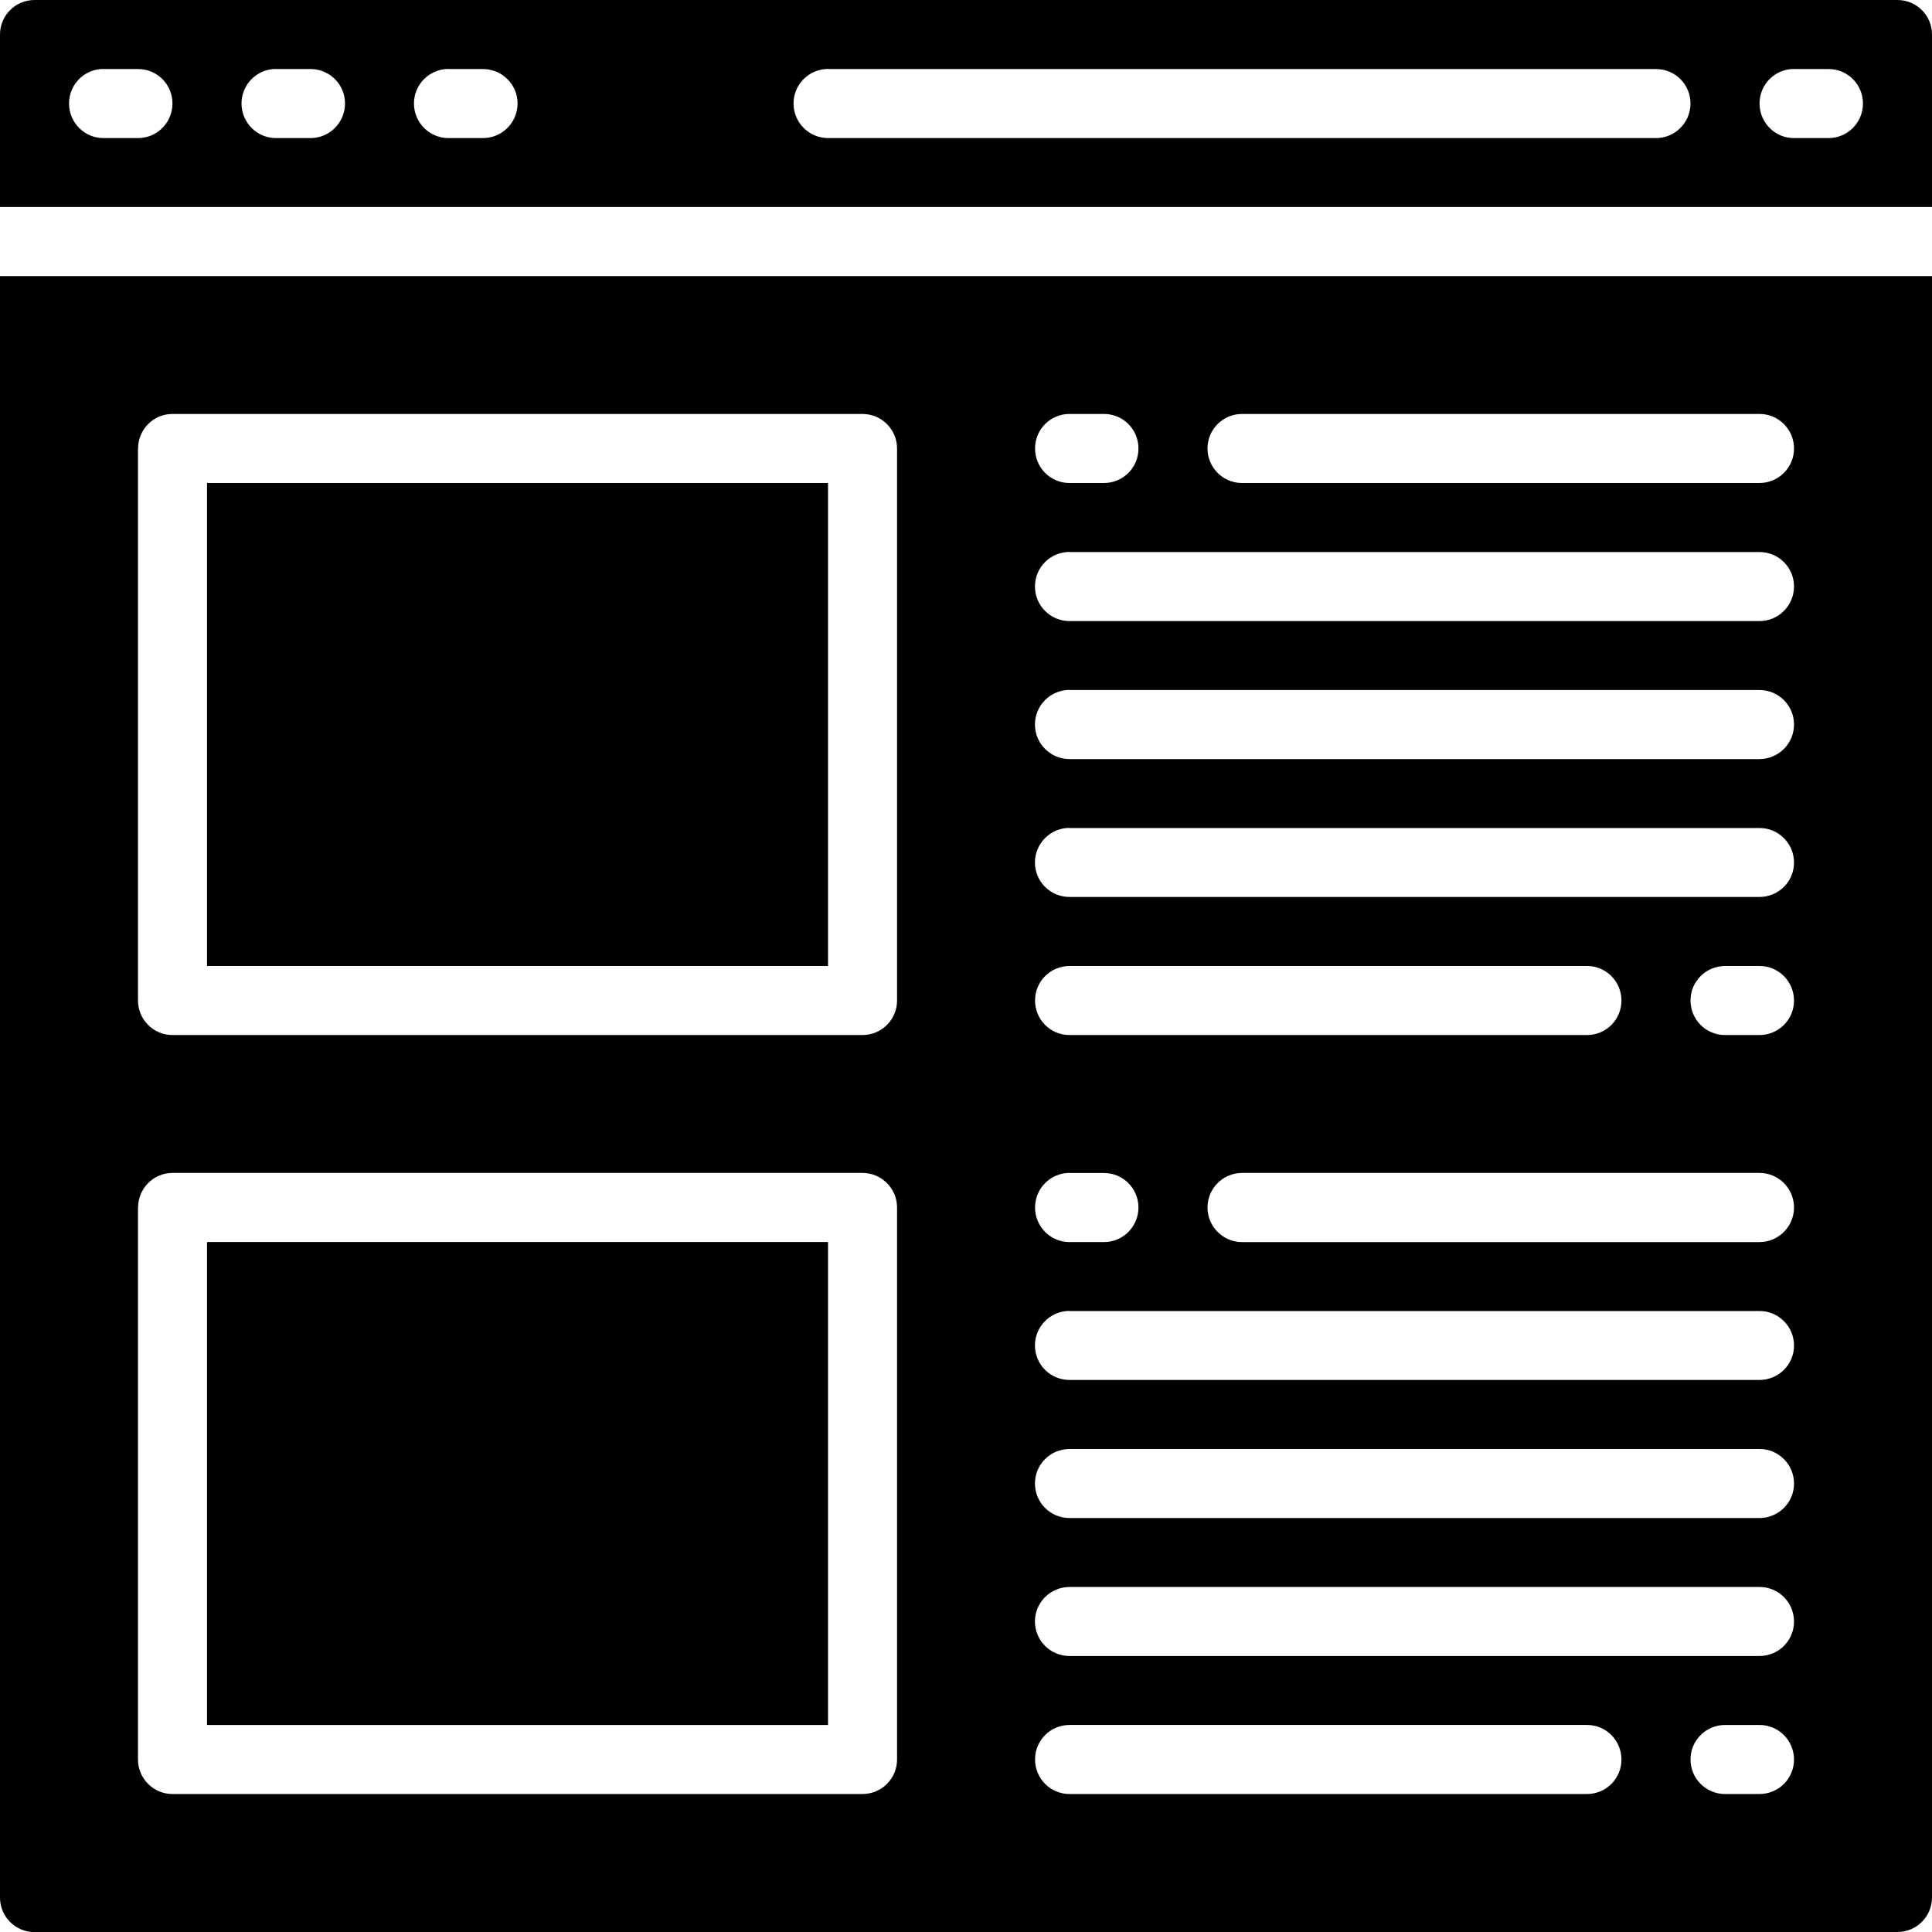 <svg xmlns="http://www.w3.org/2000/svg" width="19" height="19" viewBox="0 0 19 19">
    <defs>
        <filter id="awtta5p3ua" color-interpolation-filters="auto">
            <feColorMatrix in="SourceGraphic" values="0 0 0 0 1 0 0 0 0 1 0 0 0 0 1 0 0 0 1 0"/>
        </filter>
    </defs>
    <g fill="none" fill-rule="evenodd">
        <g filter="url(#awtta5p3ua)" transform="translate(-371, -88)">
            <g fill="#000" fill-rule="nonzero">
                <path d="M0 2.036h19V.339C19 .152 18.848 0 18.66 0H.34C.151 0 0 .152 0 .34v1.696zM17.643.679h.34c.187 0 .338.151.338.339 0 .187-.151.34-.339.34h-.34c-.187 0-.338-.153-.338-.34 0-.188.151-.34.339-.34zm-9.5 0h8.143c.187 0 .339.151.339.339 0 .187-.152.34-.34.34H8.144c-.188 0-.34-.153-.34-.34 0-.188.152-.34.34-.34zm-3.732 0h.339c.187 0 .34.151.34.339 0 .187-.153.34-.34.34h-.34c-.187 0-.339-.153-.339-.34 0-.188.152-.34.34-.34zm-1.697 0h.34c.187 0 .339.151.339.339 0 .187-.152.34-.34.34h-.339c-.187 0-.339-.153-.339-.34 0-.188.152-.34.34-.34zm-1.696 0h.34c.187 0 .338.151.338.339 0 .187-.151.34-.339.34h-.34c-.187 0-.338-.153-.338-.34 0-.188.151-.34.339-.34zM2.036 4.75L8.143 4.75 8.143 9.5 2.036 9.5zM2.036 12.214L8.143 12.214 8.143 16.964 2.036 16.964z" transform="translate(371, 88)"/>
                <path d="M.34 19h18.32c.188 0 .34-.152.34-.34V2.715H0v15.947c0 .187.152.339.34.339zm16.964-1.357h-.34c-.187 0-.339-.152-.339-.34 0-.187.152-.339.34-.339h.339c.187 0 .339.152.339.34 0 .187-.152.339-.34.339zm0-7.464h-.34c-.187 0-.339-.152-.339-.34 0-.187.152-.339.34-.339h.339c.187 0 .339.152.339.34 0 .187-.152.339-.34.339zm.339 1.696c0 .187-.152.34-.34.34h-5.089c-.187 0-.339-.153-.339-.34 0-.187.152-.34.34-.34h5.089c.187 0 .339.153.339.34zm-5.429-7.804h5.09c.187 0 .339.152.339.34 0 .187-.152.339-.34.339h-5.089c-.187 0-.339-.152-.339-.34 0-.187.152-.339.34-.339zm-1.696 0h.34c.187 0 .338.152.338.34 0 .187-.151.339-.339.339h-.34c-.187 0-.338-.152-.338-.34 0-.187.151-.339.339-.339zm0 1.358h6.786c.187 0 .339.151.339.339 0 .187-.152.34-.34.34h-6.785c-.188 0-.34-.153-.34-.34 0-.188.152-.34.34-.34zm0 1.357h6.786c.187 0 .339.152.339.339 0 .187-.152.34-.34.34h-6.785c-.188 0-.34-.153-.34-.34 0-.187.152-.34.34-.34zm0 1.357h6.786c.187 0 .339.152.339.34 0 .187-.152.338-.34.338h-6.785c-.188 0-.34-.151-.34-.339 0-.187.152-.34.34-.34zm0 1.357h5.09c.187 0 .338.152.338.34 0 .187-.151.339-.339.339h-5.09c-.187 0-.338-.152-.338-.34 0-.187.151-.339.339-.339zm0 2.036h.34c.187 0 .338.152.338.339 0 .187-.151.34-.339.34h-.34c-.187 0-.338-.153-.338-.34 0-.187.151-.34.339-.34zm0 1.357h6.786c.187 0 .339.152.339.34 0 .187-.152.338-.34.338h-6.785c-.188 0-.34-.151-.34-.339 0-.187.152-.34.34-.34zm0 1.357h6.786c.187 0 .339.152.339.34 0 .187-.152.339-.34.339h-6.785c-.188 0-.34-.152-.34-.34 0-.187.152-.339.34-.339zm0 1.357h6.786c.187 0 .339.152.339.34 0 .187-.152.339-.34.339h-6.785c-.188 0-.34-.152-.34-.34 0-.187.152-.339.34-.339zm0 1.357h5.09c.187 0 .338.152.338.34 0 .187-.151.339-.339.339h-5.09c-.187 0-.338-.152-.338-.34 0-.187.151-.339.339-.339zM1.358 4.411c0-.188.151-.34.338-.34h6.786c.188 0 .34.152.34.34v5.428c0 .188-.152.34-.34.34H1.696c-.187 0-.339-.152-.339-.34V4.411zm0 7.464c0-.187.151-.34.338-.34h6.786c.188 0 .34.153.34.34v5.429c0 .187-.152.339-.34.339H1.696c-.187 0-.339-.152-.339-.34v-5.428z" transform="translate(371, 88)"/>
            </g>
        </g>
    </g>
</svg>
